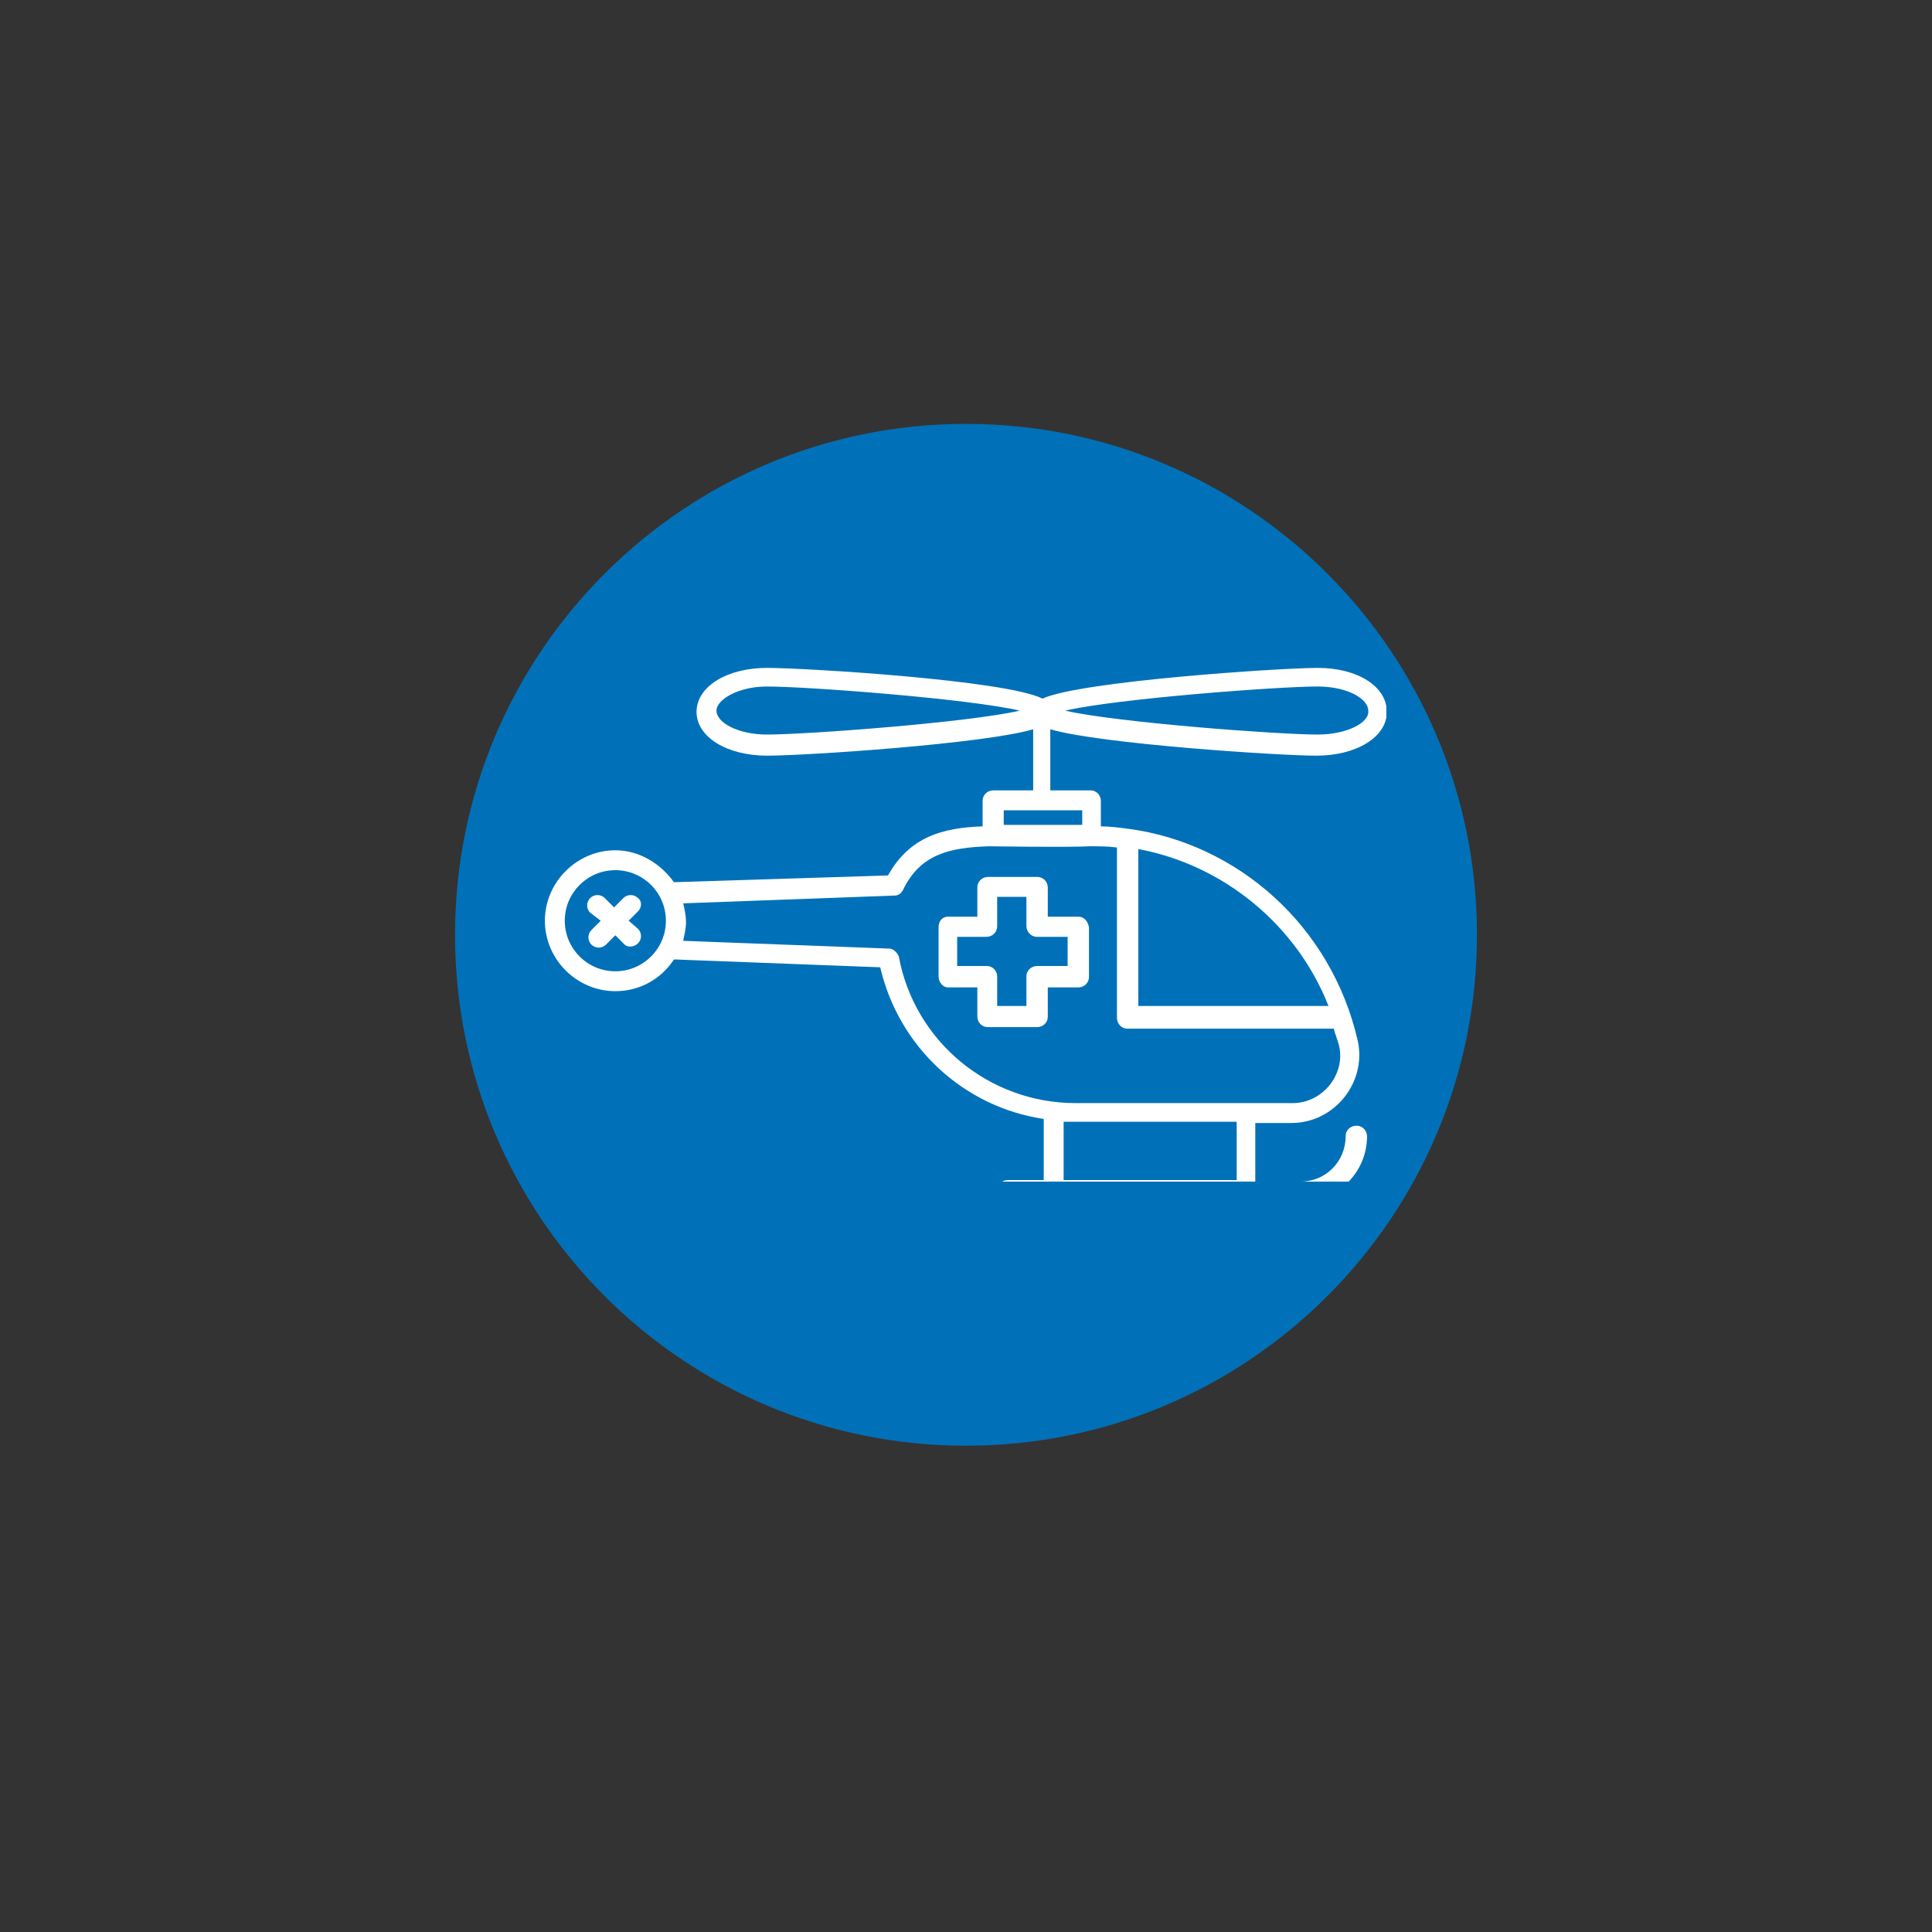 <svg xmlns="http://www.w3.org/2000/svg" xmlns:xlink="http://www.w3.org/1999/xlink" width="40" zoomAndPan="magnify" viewBox="0 0 30 30" height="40" preserveAspectRatio="xMidYMid meet" version="1.0"><rect x="0" y="0" width="30" height="30" fill="#333333" stroke="none"/><defs><clipPath id="ab7eba27fc"><path d="M 7.066 6.582 L 22.934 6.582 L 22.934 22.449 L 7.066 22.449 Z M 7.066 6.582 " clip-rule="nonzero"/></clipPath><clipPath id="6616609662"><path d="M 15 6.582 C 10.617 6.582 7.066 10.137 7.066 14.516 C 7.066 18.898 10.617 22.449 15 22.449 C 19.383 22.449 22.934 18.898 22.934 14.516 C 22.934 10.137 19.383 6.582 15 6.582 Z M 15 6.582 " clip-rule="nonzero"/></clipPath><clipPath id="004558e936"><path d="M 8.461 10.363 L 21.527 10.363 L 21.527 18.348 L 8.461 18.348 Z M 8.461 10.363 " clip-rule="nonzero"/></clipPath></defs><g clip-path="url(#ab7eba27fc)"><g clip-path="url(#6616609662)"><path fill="#0071b8" d="M 7.066 6.582 L 22.934 6.582 L 22.934 22.449 L 7.066 22.449 Z M 7.066 6.582 " fill-opacity="1" fill-rule="nonzero"/></g></g><g clip-path="url(#004558e936)"><path fill="#ffffff" d="M 20.461 10.371 C 19.883 10.371 16.766 10.578 16.188 10.848 C 15.609 10.559 12.488 10.371 11.91 10.371 C 11.289 10.371 10.816 10.66 10.816 11.055 C 10.816 11.445 11.289 11.734 11.91 11.734 C 12.508 11.734 15.277 11.551 16.043 11.324 L 16.043 12.273 L 15.422 12.273 C 15.34 12.273 15.258 12.336 15.258 12.438 L 15.258 12.832 C 14.637 12.852 14.121 12.996 13.789 13.594 L 10.465 13.699 C 10.258 13.41 9.926 13.203 9.555 13.203 C 8.957 13.203 8.461 13.699 8.461 14.297 C 8.461 14.898 8.957 15.391 9.555 15.391 C 9.949 15.391 10.277 15.188 10.465 14.898 L 13.668 15.02 C 13.957 16.262 14.969 17.191 16.207 17.375 L 16.207 18.324 L 15.648 18.324 C 15.566 18.324 15.484 18.387 15.484 18.492 C 15.484 18.594 15.547 18.656 15.648 18.656 L 20.215 18.656 C 20.773 18.656 21.227 18.203 21.227 17.645 C 21.227 17.562 21.164 17.48 21.062 17.48 C 20.98 17.48 20.895 17.539 20.895 17.645 C 20.895 18.035 20.586 18.348 20.195 18.348 L 19.492 18.348 L 19.492 17.438 L 20.051 17.438 C 20.73 17.438 21.227 16.797 21.082 16.156 C 20.668 14.359 19.203 13.098 17.531 12.871 C 17.383 12.852 17.238 12.832 17.094 12.832 L 17.094 12.438 C 17.094 12.355 17.035 12.273 16.93 12.273 L 16.309 12.273 L 16.309 11.324 C 17.074 11.551 19.863 11.734 20.441 11.734 C 21.062 11.734 21.535 11.445 21.535 11.055 C 21.535 10.66 21.082 10.371 20.461 10.371 Z M 9.555 15.082 C 9.121 15.082 8.77 14.73 8.77 14.297 C 8.77 13.863 9.121 13.512 9.555 13.512 C 9.988 13.512 10.34 13.863 10.34 14.297 C 10.34 14.73 9.988 15.082 9.555 15.082 Z M 19.203 18.324 L 16.516 18.324 L 16.516 17.418 C 16.578 17.418 16.641 17.418 16.703 17.418 L 19.203 17.418 Z M 20.07 17.129 C 19.82 17.129 18.52 17.129 16.703 17.129 C 15.359 17.129 14.203 16.176 13.957 14.855 C 13.934 14.793 13.871 14.73 13.812 14.73 L 10.609 14.609 C 10.629 14.504 10.652 14.422 10.652 14.316 C 10.652 14.215 10.629 14.113 10.609 14.027 L 13.895 13.906 C 13.957 13.906 13.996 13.863 14.02 13.824 C 14.285 13.266 14.742 13.16 15.359 13.141 C 15.383 13.141 16.539 13.16 16.93 13.141 C 17.074 13.141 17.199 13.141 17.344 13.16 L 17.344 15.805 C 17.344 15.887 17.406 15.973 17.508 15.973 L 20.711 15.973 C 20.73 16.055 20.773 16.156 20.793 16.238 C 20.895 16.672 20.547 17.129 20.07 17.129 Z M 20.629 15.621 L 17.676 15.621 L 17.676 13.184 C 18.996 13.43 20.133 14.359 20.629 15.621 Z M 16.805 12.809 C 16.164 12.809 16.578 12.809 15.586 12.809 L 15.586 12.582 L 16.805 12.582 Z M 11.91 11.406 C 11.457 11.406 11.125 11.219 11.125 11.035 C 11.125 10.867 11.457 10.66 11.91 10.66 C 12.531 10.66 15.031 10.848 15.836 11.035 C 15.031 11.219 12.531 11.406 11.91 11.406 Z M 20.461 11.406 C 19.844 11.406 17.344 11.219 16.539 11.035 C 17.344 10.848 19.844 10.66 20.461 10.66 C 20.918 10.66 21.246 10.848 21.246 11.035 C 21.27 11.219 20.918 11.406 20.461 11.406 Z M 20.461 11.406 " fill-opacity="1" fill-rule="nonzero"/></g><path fill="#ffffff" d="M 16.746 14.234 L 16.27 14.234 L 16.27 13.781 C 16.27 13.699 16.207 13.617 16.105 13.617 L 15.34 13.617 C 15.258 13.617 15.176 13.68 15.176 13.781 L 15.176 14.234 L 14.719 14.234 C 14.637 14.234 14.574 14.297 14.574 14.402 L 14.574 15.164 C 14.574 15.246 14.637 15.332 14.719 15.332 L 15.176 15.332 L 15.176 15.785 C 15.176 15.867 15.238 15.949 15.34 15.949 L 16.105 15.949 C 16.188 15.949 16.27 15.887 16.27 15.785 L 16.27 15.332 L 16.746 15.332 C 16.828 15.332 16.91 15.27 16.91 15.164 L 16.91 14.402 C 16.891 14.297 16.828 14.234 16.746 14.234 Z M 16.578 15 L 16.105 15 C 16.02 15 15.938 15.062 15.938 15.164 L 15.938 15.621 L 15.484 15.621 L 15.484 15.164 C 15.484 15.082 15.422 15 15.32 15 L 14.863 15 L 14.863 14.547 L 15.32 14.547 C 15.402 14.547 15.484 14.484 15.484 14.379 L 15.484 13.926 L 15.938 13.926 L 15.938 14.379 C 15.938 14.461 16 14.547 16.105 14.547 L 16.578 14.547 Z M 16.578 15 " fill-opacity="1" fill-rule="nonzero"/><path fill="#ffffff" d="M 9.906 13.945 C 9.844 13.883 9.742 13.883 9.68 13.945 L 9.535 14.09 L 9.391 13.945 C 9.328 13.883 9.227 13.883 9.164 13.945 C 9.102 14.008 9.102 14.113 9.164 14.172 L 9.328 14.297 L 9.184 14.441 C 9.121 14.504 9.121 14.609 9.184 14.668 C 9.246 14.73 9.348 14.73 9.41 14.668 L 9.555 14.523 L 9.699 14.668 C 9.742 14.711 9.844 14.711 9.906 14.648 C 9.969 14.586 9.969 14.484 9.906 14.422 L 9.762 14.297 L 9.906 14.152 C 9.969 14.09 9.969 13.988 9.906 13.945 Z M 9.906 13.945 " fill-opacity="1" fill-rule="nonzero"/></svg>